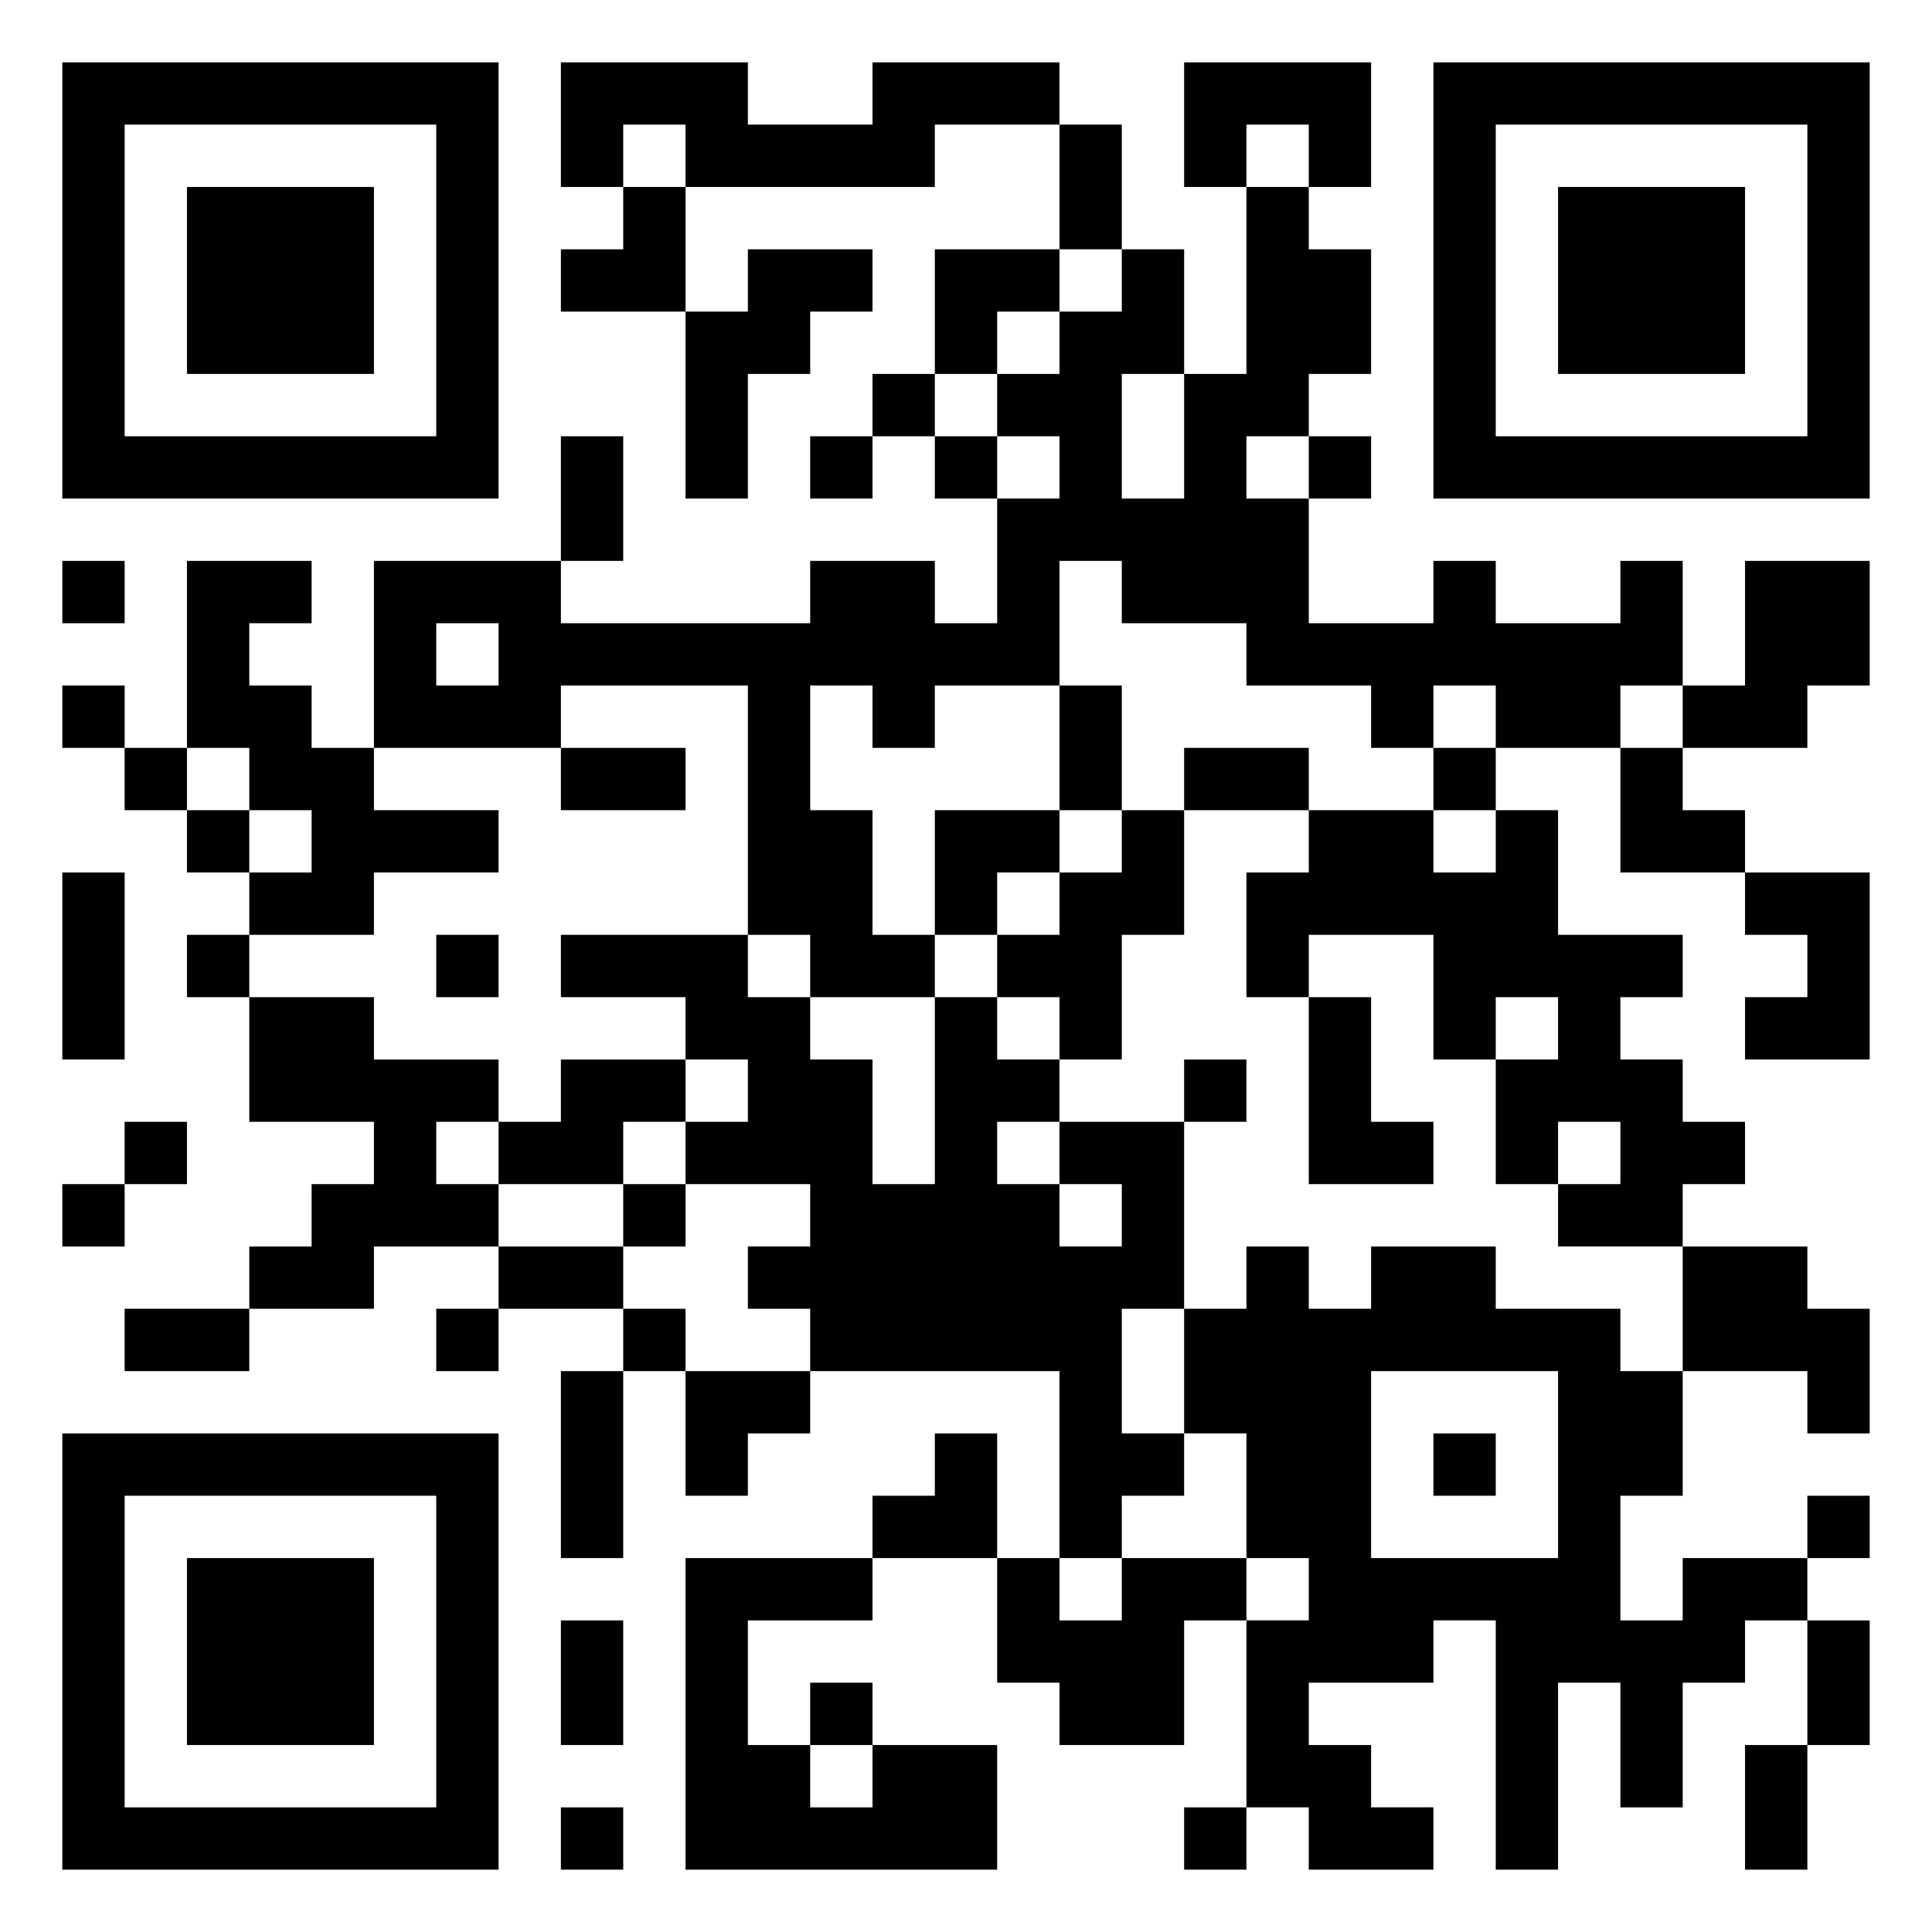 <svg xmlns="http://www.w3.org/2000/svg" viewBox="0 0 31 31"><path d="M1 1h7v7h-7zM9 1h3v1h2v-1h3v1h-2v1h-4v-1h-1v1h-1zM19 1h3v2h-1v-1h-1v1h-1zM23 1h7v7h-7zM2 2v5h5v-5zM17 2h1v2h-1zM24 2v5h5v-5zM3 3h3v3h-3zM10 3h1v2h-2v-1h1zM20 3h1v1h1v2h-1v1h-1v1h1v2h2v-1h1v1h2v-1h1v2h-1v1h-2v-1h-1v1h-1v-1h-2v-1h-2v-1h-1v2h-2v1h-1v-1h-1v2h1v2h1v1h-2v-1h-1v-4h-3v1h-3v-3h3v1h4v-1h2v1h1v-2h1v-1h-1v-1h1v-1h1v-1h1v2h-1v2h1v-2h1zM25 3h3v3h-3zM12 4h2v1h-1v1h-1v2h-1v-3h1zM15 4h2v1h-1v1h-1zM14 6h1v1h-1zM9 7h1v2h-1zM13 7h1v1h-1zM15 7h1v1h-1zM21 7h1v1h-1zM1 9h1v1h-1zM3 9h2v1h-1v1h1v1h1v1h2v1h-2v1h-2v-1h1v-1h-1v-1h-1zM28 9h2v2h-1v1h-2v-1h1zM7 10v1h1v-1zM1 11h1v1h-1zM17 11h1v2h-1zM2 12h1v1h-1zM9 12h2v1h-2zM19 12h2v1h-2zM23 12h1v1h-1zM26 12h1v1h1v1h-2zM3 13h1v1h-1zM15 13h2v1h-1v1h-1zM18 13h1v2h-1v2h-1v-1h-1v-1h1v-1h1zM21 13h2v1h1v-1h1v2h2v1h-1v1h1v1h1v1h-1v1h-2v-1h1v-1h-1v1h-1v-2h1v-1h-1v1h-1v-2h-2v1h-1v-2h1zM1 14h1v3h-1zM28 14h2v3h-2v-1h1v-1h-1zM3 15h1v1h-1zM7 15h1v1h-1zM9 15h3v1h1v1h1v2h1v-3h1v1h1v1h-1v1h1v1h1v-1h-1v-1h2v3h-1v2h1v1h-1v1h-1v-3h-4v-1h-1v-1h1v-1h-2v-1h1v-1h-1v-1h-2zM4 16h2v1h2v1h-1v1h1v1h-2v1h-2v-1h1v-1h1v-1h-2zM21 16h1v2h1v1h-2zM9 17h2v1h-1v1h-2v-1h1zM19 17h1v1h-1zM2 18h1v1h-1zM1 19h1v1h-1zM10 19h1v1h-1zM8 20h2v1h-2zM20 20h1v1h1v-1h2v1h2v1h1v2h-1v2h1v-1h2v1h-1v1h-1v2h-1v-2h-1v3h-1v-4h-1v1h-2v1h1v1h1v1h-2v-1h-1v-3h1v-1h-1v-2h-1v-2h1zM27 20h2v1h1v2h-1v-1h-2zM2 21h2v1h-2zM7 21h1v1h-1zM10 21h1v1h-1zM9 22h1v3h-1zM11 22h2v1h-1v1h-1zM22 22v3h3v-3zM1 23h7v7h-7zM15 23h1v2h-2v-1h1zM23 23h1v1h-1zM2 24v5h5v-5zM29 24h1v1h-1zM3 25h3v3h-3zM11 25h3v1h-2v2h1v1h1v-1h2v2h-5zM16 25h1v1h1v-1h2v1h-1v2h-2v-1h-1zM9 26h1v2h-1zM29 26h1v2h-1zM13 27h1v1h-1zM28 28h1v2h-1zM9 29h1v1h-1zM19 29h1v1h-1z"/></svg>